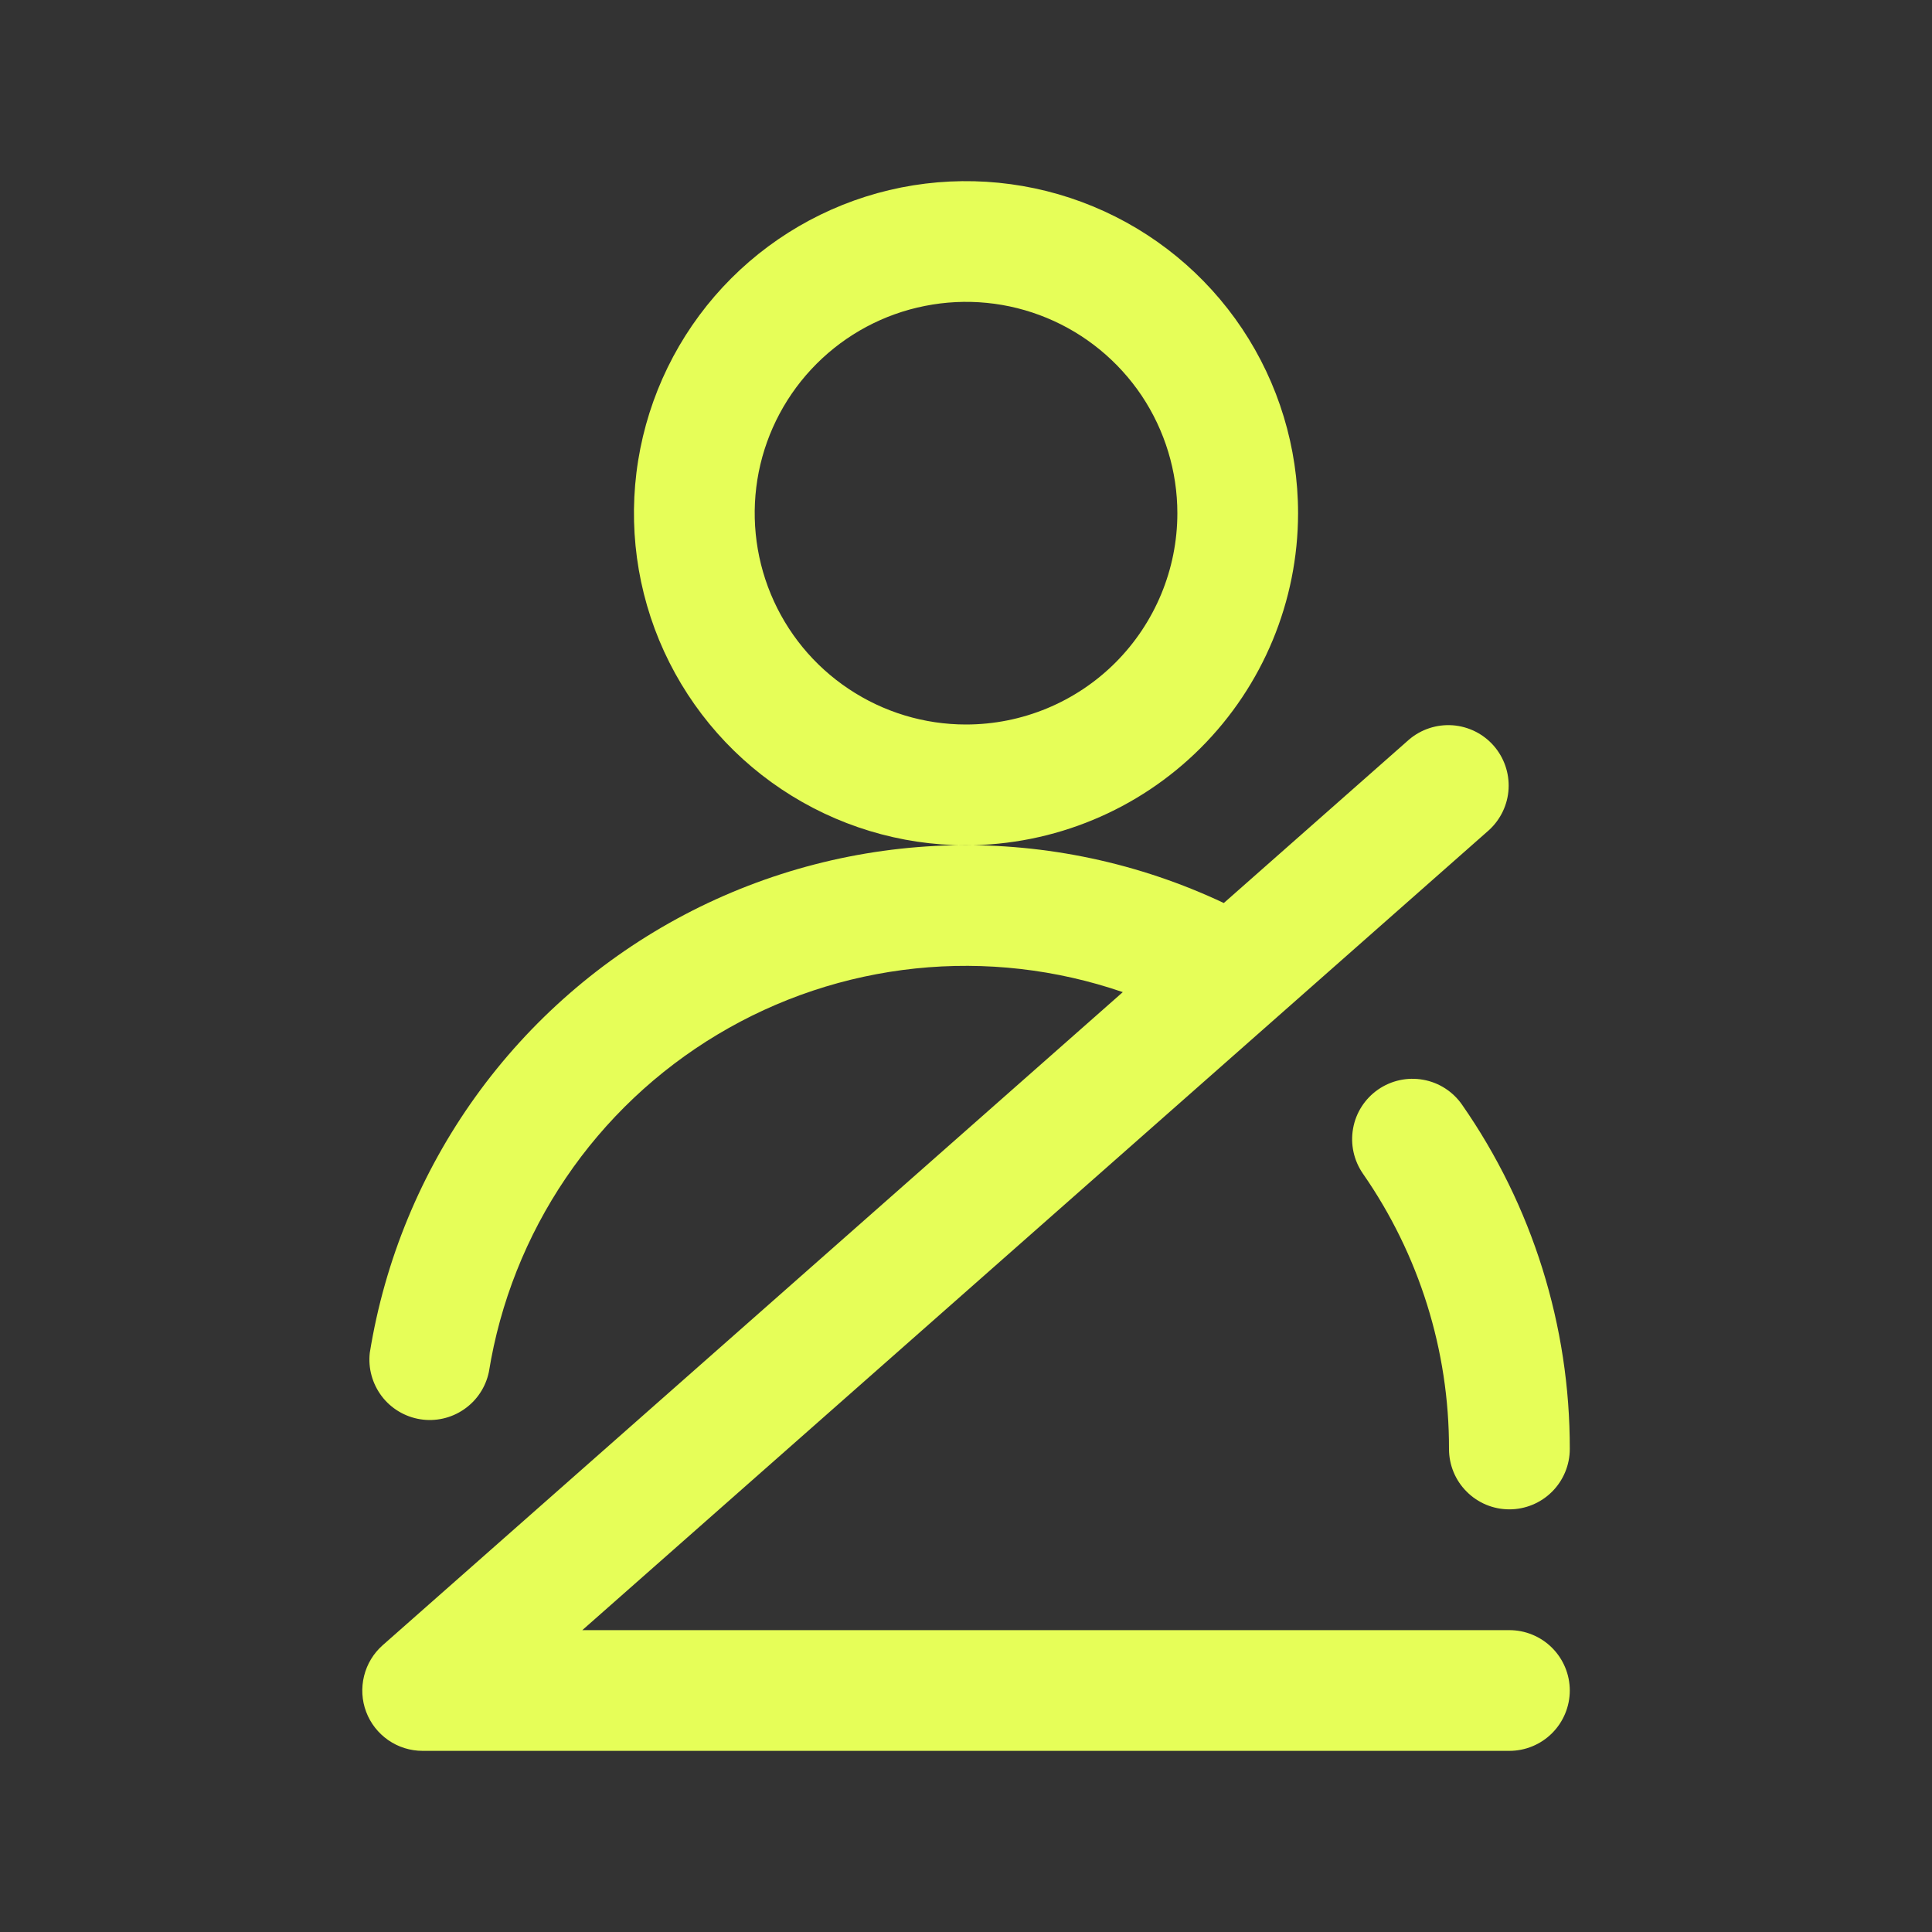 <svg width="25" height="25" viewBox="0 0 25 25" fill="none" xmlns="http://www.w3.org/2000/svg">
<rect x="0" y="0" width="25" height="25" fill="#333333" stroke="none"/>
<path d="M16.797 6.641C16.797 5.791 16.545 4.96 16.073 4.253C15.601 3.547 14.93 2.996 14.144 2.671C13.359 2.346 12.495 2.261 11.662 2.426C10.828 2.592 10.063 3.001 9.462 3.602C8.861 4.203 8.452 4.969 8.286 5.802C8.12 6.636 8.205 7.5 8.53 8.285C8.856 9.07 9.406 9.741 10.113 10.213C10.819 10.685 11.65 10.938 12.5 10.938C13.639 10.936 14.732 10.483 15.537 9.678C16.343 8.872 16.796 7.78 16.797 6.641ZM12.5 9.375C11.959 9.375 11.431 9.215 10.981 8.914C10.531 8.614 10.181 8.187 9.974 7.687C9.767 7.187 9.713 6.638 9.818 6.107C9.924 5.577 10.184 5.09 10.567 4.707C10.949 4.325 11.436 4.064 11.967 3.959C12.497 3.853 13.047 3.907 13.546 4.114C14.046 4.321 14.473 4.672 14.774 5.121C15.074 5.571 15.235 6.1 15.235 6.641C15.235 7.366 14.946 8.061 14.434 8.574C13.921 9.087 13.225 9.375 12.5 9.375ZM20.313 21.875C20.313 22.082 20.23 22.281 20.084 22.427C19.937 22.574 19.738 22.656 19.531 22.656H5.469C5.31 22.656 5.155 22.608 5.025 22.518C4.894 22.427 4.794 22.3 4.738 22.151C4.682 22.003 4.673 21.841 4.711 21.687C4.749 21.533 4.833 21.394 4.952 21.289L14.529 12.838C13.668 12.542 12.752 12.437 11.846 12.532C10.94 12.627 10.066 12.918 9.284 13.387C8.503 13.855 7.833 14.488 7.322 15.243C6.811 15.997 6.471 16.854 6.326 17.753C6.285 17.95 6.17 18.123 6.004 18.237C5.839 18.351 5.636 18.397 5.437 18.365C5.239 18.333 5.06 18.226 4.939 18.066C4.818 17.905 4.762 17.705 4.785 17.505C4.978 16.309 5.447 15.174 6.153 14.191C6.86 13.207 7.786 12.401 8.858 11.836C9.93 11.272 11.118 10.965 12.329 10.938C13.54 10.912 14.741 11.168 15.836 11.685L18.233 9.57C18.389 9.437 18.591 9.371 18.796 9.385C19.001 9.4 19.191 9.494 19.327 9.648C19.462 9.802 19.532 10.002 19.521 10.207C19.51 10.412 19.418 10.604 19.267 10.742L7.535 21.094H19.531C19.738 21.094 19.937 21.176 20.084 21.323C20.23 21.469 20.313 21.668 20.313 21.875ZM18.919 14.295C19.829 15.602 20.316 17.157 20.313 18.75C20.313 18.957 20.23 19.156 20.084 19.302C19.937 19.449 19.738 19.531 19.531 19.531C19.324 19.531 19.125 19.449 18.979 19.302C18.832 19.156 18.75 18.957 18.75 18.75C18.753 17.476 18.363 16.232 17.636 15.187C17.518 15.016 17.472 14.806 17.509 14.602C17.545 14.398 17.662 14.217 17.832 14.099C18.002 13.981 18.212 13.935 18.416 13.972C18.62 14.008 18.801 14.125 18.919 14.295Z" fill="#E6FE58"/>
</svg>
